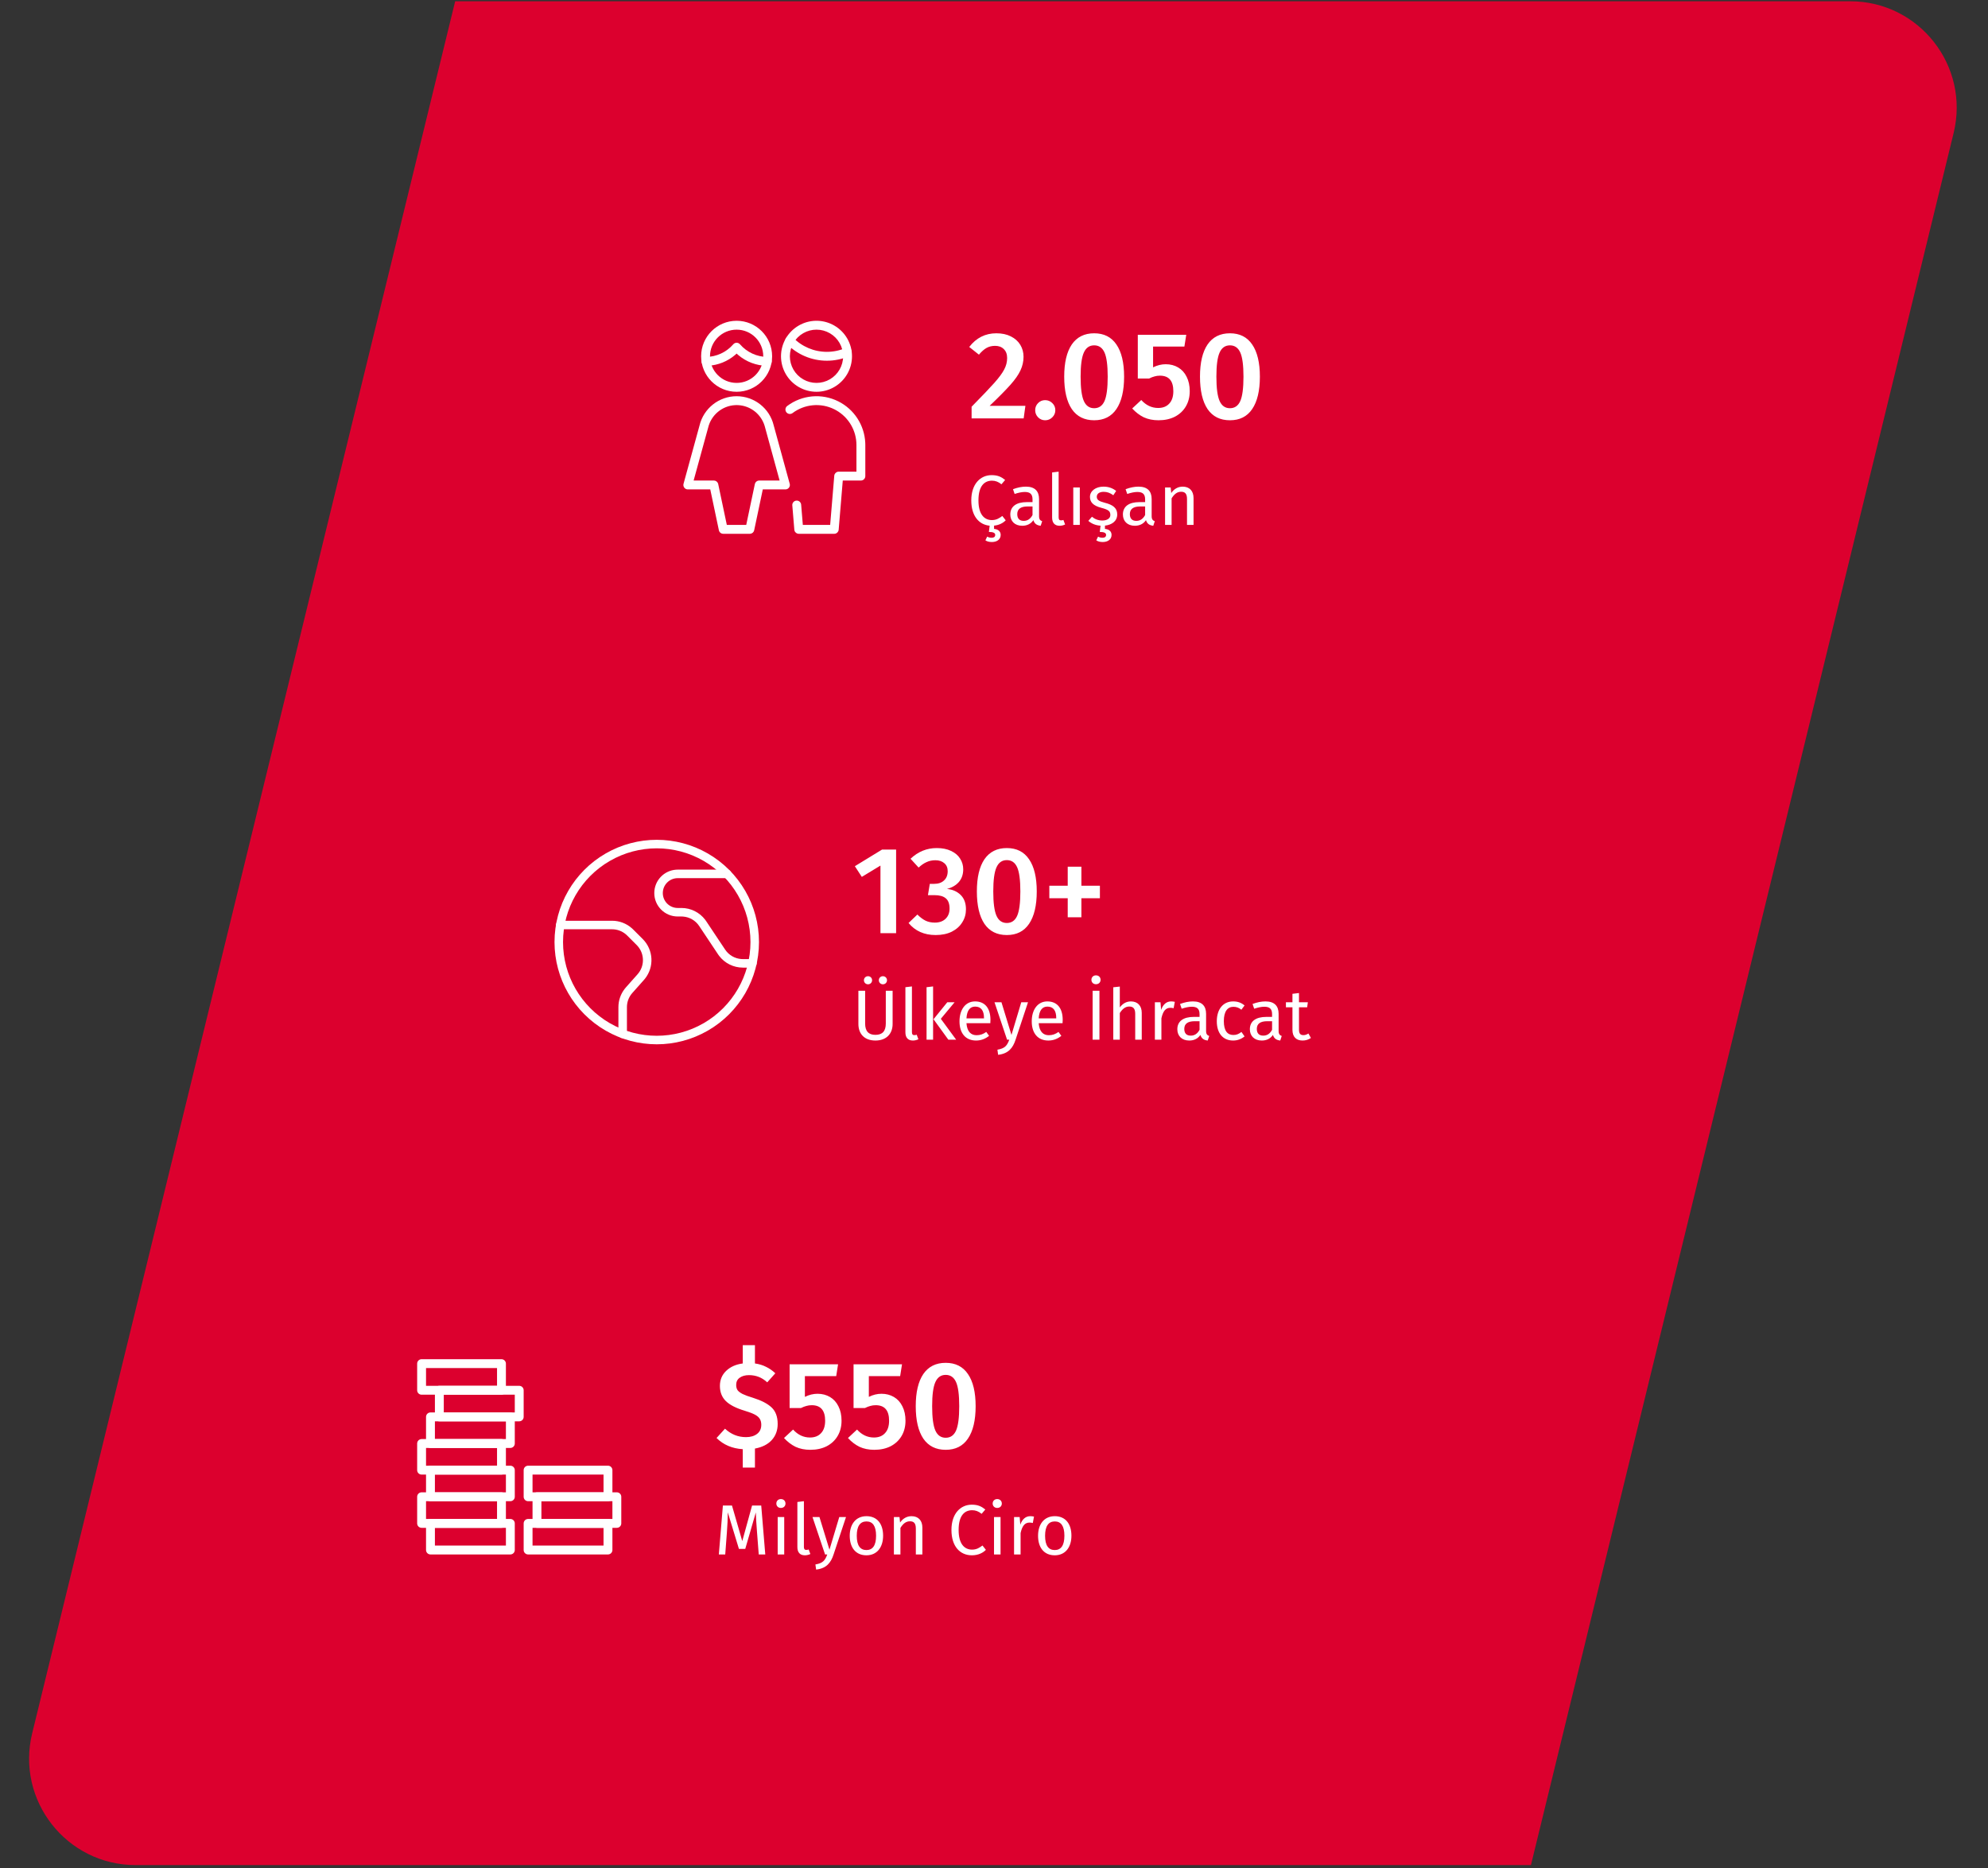 <svg width="448" height="421" viewBox="0 0 448 421" fill="none" xmlns="http://www.w3.org/2000/svg">
<rect x="0" y="0" width="448" height="421" fill="#333333" stroke="none"/>
<path d="M102.573 0.285L416.938 0.285C432.497 0.285 443.943 14.861 440.254 29.975L345 420.285H30.567C15.007 420.285 3.56 405.707 7.252 390.591L102.573 0.285Z" fill="#DC002E"/>
<g clip-path="url(#clip0_2610_560)">
<path d="M177.401 91.485C180.734 88.985 185.193 88.583 188.92 90.447C192.503 92.238 194.817 95.829 194.99 99.806L195.001 100.285V107.285C195.001 107.776 194.647 108.184 194.18 108.269L194.001 108.285H189.921L188.997 119.368C188.959 119.829 188.612 120.195 188.17 120.271L188.001 120.285H180.001C179.538 120.285 179.144 119.97 179.032 119.536L179.004 119.368L178.548 113.886C178.502 113.336 178.911 112.852 179.462 112.807C179.951 112.766 180.387 113.085 180.51 113.543L180.541 113.72L180.921 118.285H187.079L188.004 107.202C188.042 106.741 188.389 106.375 188.831 106.3L189.001 106.285H193.001V100.285C193.001 97.025 191.238 94.031 188.417 92.443L188.025 92.235C184.976 90.711 181.328 91.04 178.601 93.085C178.159 93.417 177.532 93.327 177.201 92.885C176.869 92.443 176.959 91.817 177.401 91.485Z" fill="white"/>
<path d="M166.001 89.285C162.021 89.287 158.563 92.019 157.64 95.889L154.036 109.021L154.006 109.179C153.943 109.757 154.396 110.285 155.001 110.285H160.059L162 119.491C162.098 119.954 162.506 120.285 162.979 120.285H168.979L169.152 120.27C169.549 120.2 169.872 119.896 169.957 119.491L171.897 110.285H177.001C177.661 110.285 178.14 109.657 177.965 109.021L174.355 95.857C173.44 92.018 169.981 89.286 166.001 89.285ZM166.001 91.285L166.38 91.296C169.147 91.455 171.523 93.332 172.319 95.987L175.689 108.285H171.087L170.913 108.3C170.517 108.37 170.193 108.674 170.108 109.079L168.165 118.285H163.791L161.849 109.079L161.798 108.912C161.648 108.539 161.284 108.285 160.871 108.285H156.311L159.577 96.386C160.264 93.508 162.73 91.463 165.622 91.296L166.001 91.285Z" fill="white"/>
<path d="M177.274 76.011C177.672 75.628 178.305 75.639 178.688 76.037C180.69 78.113 183.45 79.286 186.335 79.285C187.781 79.285 189.211 78.991 190.54 78.42C191.047 78.202 191.635 78.437 191.853 78.944C192.071 79.452 191.837 80.04 191.329 80.258C189.751 80.936 188.052 81.286 186.335 81.285C182.907 81.286 179.627 79.892 177.249 77.425C176.865 77.028 176.877 76.395 177.274 76.011Z" fill="white"/>
<path d="M180 73.357C177.525 74.786 176 77.427 176 80.285C176 83.143 177.525 85.784 180 87.213C182.476 88.642 185.525 88.642 188 87.213C190.476 85.784 192 83.143 192 80.285C192 77.427 190.476 74.786 188 73.357C185.663 72.007 182.813 71.932 180.418 73.132L180 73.357ZM187 75.089C188.857 76.161 190 78.142 190 80.285C190 82.429 188.857 84.409 187 85.481C185.144 86.553 182.857 86.553 181 85.481C179.144 84.409 178 82.429 178 80.285C178 78.142 179.144 76.161 181 75.089C182.857 74.017 185.144 74.017 187 75.089Z" fill="white"/>
<path d="M165.245 77.584C165.644 77.124 166.358 77.124 166.756 77.584C168.307 79.374 170.55 80.413 172.918 80.439C173.47 80.445 173.913 80.898 173.907 81.45C173.9 82.003 173.448 82.445 172.895 82.439C170.474 82.412 168.158 81.532 166.341 79.982L165.999 79.673L165.66 79.982C163.973 81.422 161.855 82.283 159.623 82.421L159.106 82.439C158.553 82.445 158.101 82.003 158.095 81.45C158.088 80.898 158.531 80.445 159.083 80.439C161.451 80.413 163.694 79.374 165.245 77.584Z" fill="white"/>
<path d="M166 72.285C161.582 72.285 158 75.867 158 80.285C158 84.703 161.582 88.285 166 88.285C170.419 88.285 174 84.703 174 80.285C174 75.867 170.419 72.285 166 72.285ZM166 74.285C169.314 74.285 172 76.971 172 80.285C172 83.599 169.314 86.285 166 86.285C162.687 86.285 160 83.599 160 80.285C160 76.971 162.687 74.285 166 74.285Z" fill="white"/>
</g>
<path d="M226.64 117.245L225.872 116.269C225.248 116.733 224.576 117.197 223.536 117.197C221.824 117.197 220.496 115.949 220.496 112.765C220.496 109.437 221.888 108.317 223.552 108.317C224.32 108.317 224.992 108.573 225.68 109.133L226.512 108.157C225.632 107.453 224.848 107.069 223.456 107.069C220.96 107.069 218.88 109.037 218.88 112.765C218.88 116.253 220.592 118.237 223.024 118.461L222.848 119.869C223.872 119.869 224.272 120.109 224.272 120.541C224.272 121.005 223.92 121.181 223.472 121.181C223.056 121.181 222.768 121.085 222.464 120.925L222.064 121.757C222.384 121.997 222.912 122.141 223.52 122.141C224.608 122.141 225.504 121.597 225.504 120.541C225.504 119.885 225.104 119.277 224.016 119.181V118.445C225.232 118.333 226.128 117.789 226.64 117.245ZM234.153 116.317V112.461C234.153 110.701 233.225 109.661 231.193 109.661C230.249 109.661 229.321 109.853 228.281 110.237L228.649 111.309C229.513 111.021 230.297 110.861 230.921 110.861C232.089 110.861 232.681 111.309 232.681 112.525V113.149H231.385C229.033 113.149 227.673 114.125 227.673 115.933C227.673 117.437 228.681 118.477 230.361 118.477C231.385 118.477 232.281 118.093 232.873 117.213C233.129 118.045 233.673 118.381 234.521 118.477L234.857 117.453C234.425 117.293 234.153 117.053 234.153 116.317ZM230.697 117.373C229.737 117.373 229.241 116.845 229.241 115.853C229.241 114.701 230.025 114.125 231.577 114.125H232.681V116.061C232.201 116.941 231.561 117.373 230.697 117.373ZM238.568 116.589V106.285L237.096 106.461V116.621C237.096 117.837 237.704 118.477 238.776 118.477C239.208 118.477 239.624 118.381 240.024 118.189L239.64 117.165C239.48 117.229 239.304 117.261 239.096 117.261C238.712 117.261 238.568 117.037 238.568 116.589ZM243.336 118.285V109.853H241.864V118.285H243.336ZM251.771 115.917C251.771 114.445 250.747 113.741 248.971 113.293C247.611 112.941 247.163 112.621 247.163 111.933C247.163 111.261 247.755 110.829 248.715 110.829C249.499 110.829 250.155 111.069 250.891 111.597L251.531 110.621C250.731 110.013 249.851 109.661 248.667 109.661C246.923 109.661 245.627 110.637 245.627 111.965C245.627 113.165 246.347 113.949 248.171 114.429C249.803 114.861 250.219 115.181 250.219 116.061C250.219 116.797 249.515 117.293 248.411 117.293C247.499 117.293 246.715 116.989 246.075 116.445L245.259 117.373C245.915 117.949 246.811 118.381 248.011 118.461L247.835 119.869C248.859 119.869 249.259 120.109 249.259 120.541C249.259 121.005 248.907 121.181 248.459 121.181C248.043 121.181 247.755 121.085 247.451 120.925L247.051 121.757C247.371 121.997 247.899 122.141 248.507 122.141C249.595 122.141 250.491 121.597 250.491 120.541C250.491 119.885 250.091 119.277 249.003 119.181V118.445C250.491 118.285 251.771 117.485 251.771 115.917ZM259.528 116.317V112.461C259.528 110.701 258.6 109.661 256.568 109.661C255.624 109.661 254.696 109.853 253.656 110.237L254.024 111.309C254.888 111.021 255.672 110.861 256.296 110.861C257.464 110.861 258.056 111.309 258.056 112.525V113.149H256.76C254.408 113.149 253.048 114.125 253.048 115.933C253.048 117.437 254.056 118.477 255.736 118.477C256.76 118.477 257.656 118.093 258.248 117.213C258.504 118.045 259.048 118.381 259.896 118.477L260.232 117.453C259.8 117.293 259.528 117.053 259.528 116.317ZM256.072 117.373C255.112 117.373 254.616 116.845 254.616 115.853C254.616 114.701 255.4 114.125 256.952 114.125H258.056V116.061C257.576 116.941 256.936 117.373 256.072 117.373ZM266.519 109.661C265.415 109.661 264.519 110.237 263.943 111.101L263.815 109.853H262.551V118.285H264.023V112.301C264.583 111.405 265.223 110.813 266.167 110.813C266.983 110.813 267.495 111.181 267.495 112.445V118.285H268.967V112.237C268.967 110.637 268.071 109.661 266.519 109.661Z" fill="white"/>
<path d="M224.524 75.105C225.793 75.105 226.885 75.338 227.8 75.805C228.733 76.272 229.443 76.906 229.928 77.709C230.413 78.512 230.656 79.408 230.656 80.397C230.656 81.461 230.423 82.488 229.956 83.477C229.508 84.448 228.752 85.531 227.688 86.725C226.624 87.92 225.065 89.497 223.012 91.457H231.076L230.684 94.285H218.952V91.653C221.341 89.227 223.049 87.434 224.076 86.277C225.121 85.101 225.859 84.103 226.288 83.281C226.736 82.441 226.96 81.573 226.96 80.677C226.96 79.819 226.708 79.147 226.204 78.661C225.719 78.176 225.065 77.933 224.244 77.933C223.516 77.933 222.872 78.092 222.312 78.409C221.771 78.708 221.201 79.212 220.604 79.921L218.42 78.185C220.007 76.132 222.041 75.105 224.524 75.105ZM235.523 90.169C236.158 90.169 236.699 90.393 237.147 90.841C237.595 91.27 237.819 91.802 237.819 92.437C237.819 93.053 237.595 93.585 237.147 94.033C236.699 94.481 236.158 94.705 235.523 94.705C234.907 94.705 234.375 94.481 233.927 94.033C233.498 93.585 233.283 93.053 233.283 92.437C233.283 91.802 233.498 91.27 233.927 90.841C234.357 90.393 234.889 90.169 235.523 90.169ZM246.571 75.105C248.773 75.105 250.444 75.945 251.583 77.625C252.74 79.305 253.319 81.722 253.319 84.877C253.319 88.05 252.74 90.487 251.583 92.185C250.444 93.865 248.773 94.705 246.571 94.705C244.368 94.705 242.688 93.865 241.531 92.185C240.392 90.487 239.823 88.05 239.823 84.877C239.823 81.722 240.392 79.305 241.531 77.625C242.688 75.945 244.368 75.105 246.571 75.105ZM246.571 77.821C245.507 77.821 244.732 78.362 244.247 79.445C243.761 80.509 243.519 82.32 243.519 84.877C243.519 87.453 243.761 89.282 244.247 90.365C244.732 91.448 245.507 91.989 246.571 91.989C247.635 91.989 248.409 91.457 248.895 90.393C249.38 89.311 249.623 87.472 249.623 84.877C249.623 82.301 249.38 80.481 248.895 79.417C248.409 78.353 247.635 77.821 246.571 77.821ZM266.905 78.101H259.849V82.777C260.783 82.311 261.735 82.077 262.705 82.077C263.751 82.077 264.684 82.32 265.505 82.805C266.327 83.29 266.961 83.99 267.409 84.905C267.876 85.82 268.109 86.903 268.109 88.153C268.109 89.441 267.82 90.58 267.241 91.569C266.663 92.558 265.841 93.333 264.777 93.893C263.713 94.434 262.481 94.705 261.081 94.705C259.831 94.705 258.72 94.481 257.749 94.033C256.797 93.567 255.929 92.904 255.145 92.045L257.189 90.141C258.272 91.336 259.541 91.933 260.997 91.933C262.061 91.933 262.892 91.606 263.489 90.953C264.105 90.3 264.413 89.367 264.413 88.153C264.413 85.82 263.405 84.653 261.389 84.653C260.96 84.653 260.559 84.709 260.185 84.821C259.812 84.915 259.401 85.073 258.953 85.297H256.405V75.441H267.325L266.905 78.101ZM277.168 75.105C279.371 75.105 281.041 75.945 282.18 77.625C283.337 79.305 283.916 81.722 283.916 84.877C283.916 88.05 283.337 90.487 282.18 92.185C281.041 93.865 279.371 94.705 277.168 94.705C274.965 94.705 273.285 93.865 272.128 92.185C270.989 90.487 270.42 88.05 270.42 84.877C270.42 81.722 270.989 79.305 272.128 77.625C273.285 75.945 274.965 75.105 277.168 75.105ZM277.168 77.821C276.104 77.821 275.329 78.362 274.844 79.445C274.359 80.509 274.116 82.32 274.116 84.877C274.116 87.453 274.359 89.282 274.844 90.365C275.329 91.448 276.104 91.989 277.168 91.989C278.232 91.989 279.007 91.457 279.492 90.393C279.977 89.311 280.22 87.472 280.22 84.877C280.22 82.301 279.977 80.481 279.492 79.417C279.007 78.353 278.232 77.821 277.168 77.821Z" fill="white"/>
<path d="M136.48 192.332C129.351 196.448 124.96 204.054 124.96 212.285C124.96 220.517 129.351 228.123 136.48 232.238C143.609 236.354 152.391 236.354 159.52 232.238C166.649 228.123 171.04 220.517 171.04 212.285C171.04 204.054 166.649 196.448 159.52 192.332C152.391 188.216 143.609 188.216 136.48 192.332ZM158.56 193.995C165.095 197.767 169.12 204.74 169.12 212.285C169.12 219.831 165.095 226.803 158.56 230.576C152.025 234.348 143.975 234.348 137.44 230.576C130.905 226.803 126.88 219.831 126.88 212.285C126.88 204.74 130.905 197.767 137.44 193.995C143.975 190.222 152.025 190.222 158.56 193.995Z" fill="white"/>
<path d="M137.933 207.485C139.578 207.484 141.162 208.087 142.388 209.171L142.686 209.452L144.839 211.604C147.262 214.027 147.462 217.865 145.362 220.521L145.11 220.822L142.493 223.765C141.798 224.546 141.38 225.529 141.296 226.564L141.28 226.954V232.992C141.28 233.522 140.85 233.952 140.32 233.952C139.849 233.952 139.457 233.613 139.375 233.165L139.36 232.992V226.954C139.36 225.458 139.859 224.009 140.772 222.834L141.058 222.489L143.675 219.546C145.287 217.733 145.283 215.02 143.716 213.214L143.481 212.962L141.329 210.81C140.518 210 139.448 209.51 138.314 209.42L137.933 209.405H126.252C125.722 209.405 125.292 208.975 125.292 208.445C125.292 207.974 125.632 207.582 126.079 207.501L126.252 207.485H137.933Z" fill="white"/>
<path d="M163.861 195.965C164.391 195.965 164.821 196.395 164.821 196.925C164.821 197.396 164.481 197.788 164.034 197.87L163.861 197.885H152.725C150.869 197.885 149.365 199.389 149.365 201.245C149.365 203.008 150.723 204.454 152.449 204.594L152.725 204.605H153.553C155.662 204.602 157.641 205.588 158.909 207.254L159.153 207.596L163.412 213.987C164.24 215.229 165.593 216.01 167.07 216.113L167.413 216.125H169.565C170.096 216.125 170.525 216.555 170.525 217.085C170.525 217.556 170.186 217.948 169.738 218.03L169.565 218.045H167.414C165.305 218.048 163.326 217.061 162.058 215.394L161.814 215.052L157.556 208.661C156.728 207.42 155.374 206.64 153.897 206.537L153.555 206.525H152.725C149.809 206.525 147.445 204.161 147.445 201.245C147.445 198.437 149.637 196.141 152.403 195.975L152.725 195.965H163.861Z" fill="white"/>
<path d="M195.616 219.981C195.088 219.981 194.688 220.381 194.688 220.893C194.688 221.405 195.088 221.805 195.616 221.805C196.128 221.805 196.528 221.405 196.528 220.893C196.528 220.381 196.128 219.981 195.616 219.981ZM198.96 219.981C198.448 219.981 198.048 220.381 198.048 220.893C198.048 221.405 198.448 221.805 198.96 221.805C199.488 221.805 199.888 221.405 199.888 220.893C199.888 220.381 199.488 219.981 198.96 219.981ZM201.152 230.749V223.261H199.616V230.637C199.616 232.349 198.864 233.197 197.28 233.197C195.712 233.197 194.96 232.349 194.96 230.637V223.261H193.44V230.749C193.44 232.941 194.768 234.477 197.28 234.477C199.76 234.477 201.152 232.941 201.152 230.749ZM205.506 232.589V222.285L204.034 222.461V232.621C204.034 233.837 204.642 234.477 205.714 234.477C206.146 234.477 206.562 234.381 206.962 234.189L206.578 233.165C206.418 233.229 206.242 233.261 206.034 233.261C205.65 233.261 205.506 233.037 205.506 232.589ZM210.273 234.285V222.285L208.801 222.461V234.285H210.273ZM212.017 229.581L215.121 225.853H213.473L210.369 229.677L213.713 234.285H215.473L212.017 229.581ZM223.201 229.821C223.201 227.245 222.001 225.661 219.729 225.661C217.553 225.661 216.225 227.533 216.225 230.157C216.225 232.829 217.601 234.477 219.953 234.477C221.121 234.477 222.065 234.077 222.897 233.421L222.257 232.541C221.521 233.053 220.897 233.277 220.065 233.277C218.849 233.277 217.937 232.525 217.793 230.573H223.169C223.185 230.381 223.201 230.109 223.201 229.821ZM221.745 229.485H217.793C217.905 227.613 218.641 226.829 219.761 226.829C221.089 226.829 221.745 227.741 221.745 229.389V229.485ZM228.849 234.333L231.665 225.853H230.145L227.937 233.213L225.681 225.853H224.113L226.945 234.285H227.441C226.961 235.597 226.481 236.253 224.769 236.541L224.929 237.693C227.265 237.437 228.257 236.125 228.849 234.333ZM239.482 229.821C239.482 227.245 238.282 225.661 236.01 225.661C233.834 225.661 232.506 227.533 232.506 230.157C232.506 232.829 233.882 234.477 236.234 234.477C237.402 234.477 238.346 234.077 239.178 233.421L238.538 232.541C237.802 233.053 237.178 233.277 236.346 233.277C235.13 233.277 234.218 232.525 234.074 230.573H239.45C239.466 230.381 239.482 230.109 239.482 229.821ZM238.026 229.485H234.074C234.186 227.613 234.922 226.829 236.042 226.829C237.37 226.829 238.026 227.741 238.026 229.389V229.485ZM246.977 219.789C246.369 219.789 245.953 220.221 245.953 220.797C245.953 221.357 246.369 221.789 246.977 221.789C247.601 221.789 248.017 221.357 248.017 220.797C248.017 220.221 247.601 219.789 246.977 219.789ZM247.761 234.285V223.261H246.225V234.285H247.761ZM254.847 225.661C253.791 225.661 252.959 226.189 252.351 227.021V222.317L250.879 222.477V234.285H252.351V228.285C252.911 227.405 253.567 226.813 254.479 226.813C255.279 226.813 255.823 227.181 255.823 228.445V234.285H257.295V228.237C257.295 226.653 256.383 225.661 254.847 225.661ZM263.918 225.661C262.894 225.661 262.11 226.301 261.662 227.565L261.518 225.853H260.254V234.285H261.726V229.469C262.078 227.853 262.686 227.101 263.742 227.101C264.046 227.101 264.222 227.133 264.478 227.197L264.75 225.757C264.494 225.693 264.19 225.661 263.918 225.661ZM271.794 232.317V228.461C271.794 226.701 270.866 225.661 268.834 225.661C267.89 225.661 266.962 225.853 265.922 226.237L266.29 227.309C267.154 227.021 267.938 226.861 268.562 226.861C269.73 226.861 270.322 227.309 270.322 228.525V229.149H269.026C266.674 229.149 265.314 230.125 265.314 231.933C265.314 233.437 266.322 234.477 268.002 234.477C269.026 234.477 269.922 234.093 270.514 233.213C270.77 234.045 271.314 234.381 272.162 234.477L272.498 233.453C272.066 233.293 271.794 233.053 271.794 232.317ZM268.338 233.373C267.378 233.373 266.882 232.845 266.882 231.853C266.882 230.701 267.666 230.125 269.218 230.125H270.322V232.061C269.842 232.941 269.202 233.373 268.338 233.373ZM277.889 225.661C275.601 225.661 274.209 227.453 274.209 230.141C274.209 232.861 275.617 234.477 277.889 234.477C278.865 234.477 279.713 234.157 280.465 233.549L279.761 232.541C279.153 233.005 278.657 233.229 277.953 233.229C276.625 233.229 275.793 232.317 275.793 230.109C275.793 227.917 276.625 226.877 277.953 226.877C278.657 226.877 279.185 227.085 279.745 227.533L280.465 226.573C279.681 225.917 278.881 225.661 277.889 225.661ZM288.138 232.317V228.461C288.138 226.701 287.21 225.661 285.178 225.661C284.234 225.661 283.306 225.853 282.266 226.237L282.634 227.309C283.498 227.021 284.282 226.861 284.906 226.861C286.074 226.861 286.666 227.309 286.666 228.525V229.149H285.37C283.018 229.149 281.658 230.125 281.658 231.933C281.658 233.437 282.666 234.477 284.346 234.477C285.37 234.477 286.266 234.093 286.858 233.213C287.114 234.045 287.658 234.381 288.506 234.477L288.842 233.453C288.41 233.293 288.138 233.053 288.138 232.317ZM284.682 233.373C283.722 233.373 283.226 232.845 283.226 231.853C283.226 230.701 284.01 230.125 285.562 230.125H286.666V232.061C286.186 232.941 285.546 233.373 284.682 233.373ZM295.417 233.901L294.857 232.893C294.441 233.149 294.105 233.261 293.737 233.261C293.001 233.261 292.729 232.861 292.729 232.013V226.989H294.569L294.729 225.853H292.729V223.773L291.257 223.949V225.853H289.785V226.989H291.257V232.077C291.257 233.645 292.105 234.477 293.529 234.477C294.249 234.477 294.857 234.285 295.417 233.901Z" fill="white"/>
<path d="M201.94 191.441V210.285H198.412V195.053L194.212 197.601L192.644 195.193L198.776 191.441H201.94ZM211.101 191.105C212.352 191.105 213.425 191.32 214.321 191.749C215.236 192.178 215.917 192.757 216.365 193.485C216.832 194.213 217.065 195.016 217.065 195.893C217.065 197.032 216.739 197.984 216.085 198.749C215.432 199.496 214.536 200.018 213.397 200.317C214.648 200.429 215.675 200.877 216.477 201.661C217.28 202.445 217.681 203.528 217.681 204.909C217.681 205.992 217.401 206.972 216.841 207.849C216.3 208.726 215.516 209.426 214.489 209.949C213.463 210.453 212.249 210.705 210.849 210.705C208.273 210.705 206.239 209.8 204.745 207.989L206.733 206.085C207.368 206.72 207.993 207.186 208.609 207.485C209.225 207.765 209.907 207.905 210.653 207.905C211.661 207.905 212.464 207.625 213.061 207.065C213.677 206.486 213.985 205.712 213.985 204.741C213.985 203.658 213.696 202.884 213.117 202.417C212.557 201.95 211.717 201.717 210.597 201.717H209.113L209.533 199.169H210.541C211.456 199.169 212.184 198.917 212.725 198.413C213.285 197.909 213.565 197.209 213.565 196.313C213.565 195.548 213.313 194.95 212.809 194.521C212.305 194.073 211.633 193.849 210.793 193.849C210.065 193.849 209.403 193.989 208.805 194.269C208.208 194.53 207.611 194.941 207.013 195.501L205.193 193.513C206.892 191.908 208.861 191.105 211.101 191.105ZM226.887 191.105C229.09 191.105 230.76 191.945 231.899 193.625C233.056 195.305 233.635 197.722 233.635 200.877C233.635 204.05 233.056 206.486 231.899 208.185C230.76 209.865 229.09 210.705 226.887 210.705C224.684 210.705 223.004 209.865 221.847 208.185C220.708 206.486 220.139 204.05 220.139 200.877C220.139 197.722 220.708 195.305 221.847 193.625C223.004 191.945 224.684 191.105 226.887 191.105ZM226.887 193.821C225.823 193.821 225.048 194.362 224.563 195.445C224.078 196.509 223.835 198.32 223.835 200.877C223.835 203.453 224.078 205.282 224.563 206.365C225.048 207.448 225.823 207.989 226.887 207.989C227.951 207.989 228.726 207.457 229.211 206.393C229.696 205.31 229.939 203.472 229.939 200.877C229.939 198.301 229.696 196.481 229.211 195.417C228.726 194.353 227.951 193.821 226.887 193.821ZM243.694 195.305V199.589H247.866V202.417H243.694V206.701H240.614V202.417H236.47V199.589H240.614V195.305H243.694Z" fill="white"/>
<path fill-rule="evenodd" clip-rule="evenodd" d="M94.008 307.285C94.008 306.733 94.456 306.285 95.008 306.285H113.008C113.56 306.285 114.008 306.733 114.008 307.285V313.285C114.008 313.837 113.56 314.285 113.008 314.285H95.008C94.456 314.285 94.008 313.837 94.008 313.285V307.285ZM96.008 308.285V312.285H112.008V308.285H96.008Z" fill="white"/>
<path fill-rule="evenodd" clip-rule="evenodd" d="M98.008 313.285C98.008 312.733 98.456 312.285 99.008 312.285H117.008C117.56 312.285 118.008 312.733 118.008 313.285V319.285C118.008 319.837 117.56 320.285 117.008 320.285H99.008C98.456 320.285 98.008 319.837 98.008 319.285V313.285ZM100.008 314.285V318.285H116.008V314.285H100.008Z" fill="white"/>
<path fill-rule="evenodd" clip-rule="evenodd" d="M96.008 319.285C96.008 318.733 96.456 318.285 97.008 318.285H115.008C115.56 318.285 116.008 318.733 116.008 319.285V325.285C116.008 325.837 115.56 326.285 115.008 326.285H97.008C96.456 326.285 96.008 325.837 96.008 325.285V319.285ZM98.008 320.285V324.285H114.008V320.285H98.008Z" fill="white"/>
<path fill-rule="evenodd" clip-rule="evenodd" d="M94.008 325.285C94.008 324.733 94.456 324.285 95.008 324.285H113.008C113.56 324.285 114.008 324.733 114.008 325.285V331.285C114.008 331.837 113.56 332.285 113.008 332.285H95.008C94.456 332.285 94.008 331.837 94.008 331.285V325.285ZM96.008 326.285V330.285H112.008V326.285H96.008Z" fill="white"/>
<path fill-rule="evenodd" clip-rule="evenodd" d="M96.008 331.285C96.008 330.733 96.456 330.285 97.008 330.285H115.008C115.56 330.285 116.008 330.733 116.008 331.285V337.285C116.008 337.837 115.56 338.285 115.008 338.285H97.008C96.456 338.285 96.008 337.837 96.008 337.285V331.285ZM98.008 332.285V336.285H114.008V332.285H98.008Z" fill="white"/>
<path fill-rule="evenodd" clip-rule="evenodd" d="M94.008 337.285C94.008 336.733 94.456 336.285 95.008 336.285H113.008C113.56 336.285 114.008 336.733 114.008 337.285V343.285C114.008 343.837 113.56 344.285 113.008 344.285H95.008C94.456 344.285 94.008 343.837 94.008 343.285V337.285ZM96.008 338.285V342.285H112.008V338.285H96.008Z" fill="white"/>
<path fill-rule="evenodd" clip-rule="evenodd" d="M96.008 343.285C96.008 342.733 96.456 342.285 97.008 342.285H115.008C115.56 342.285 116.008 342.733 116.008 343.285V349.285C116.008 349.837 115.56 350.285 115.008 350.285H97.008C96.456 350.285 96.008 349.837 96.008 349.285V343.285ZM98.008 344.285V348.285H114.008V344.285H98.008Z" fill="white"/>
<path fill-rule="evenodd" clip-rule="evenodd" d="M118.008 331.285C118.008 330.733 118.456 330.285 119.008 330.285H137.008C137.56 330.285 138.008 330.733 138.008 331.285V337.285C138.008 337.837 137.56 338.285 137.008 338.285H119.008C118.456 338.285 118.008 337.837 118.008 337.285V331.285ZM120.008 332.285V336.285H136.008V332.285H120.008Z" fill="white"/>
<path fill-rule="evenodd" clip-rule="evenodd" d="M120.008 337.285C120.008 336.733 120.456 336.285 121.008 336.285H139.008C139.56 336.285 140.008 336.733 140.008 337.285V343.285C140.008 343.837 139.56 344.285 139.008 344.285H121.008C120.456 344.285 120.008 343.837 120.008 343.285V337.285ZM122.008 338.285V342.285H138.008V338.285H122.008Z" fill="white"/>
<path fill-rule="evenodd" clip-rule="evenodd" d="M118.008 343.285C118.008 342.733 118.456 342.285 119.008 342.285H137.008C137.56 342.285 138.008 342.733 138.008 343.285V349.285C138.008 349.837 137.56 350.285 137.008 350.285H119.008C118.456 350.285 118.008 349.837 118.008 349.285V343.285ZM120.008 344.285V348.285H136.008V344.285H120.008Z" fill="white"/>
<path d="M172.456 350.285L171.544 339.261H169.48L167.272 347.277L164.952 339.261H162.904L161.992 350.285H163.432L163.8 345.421C163.928 343.805 164.008 342.093 164.008 340.797L166.52 349.037H167.944L170.328 340.813C170.344 341.725 170.456 343.581 170.6 345.309L170.984 350.285H172.456ZM175.974 337.805C175.366 337.805 174.95 338.237 174.95 338.813C174.95 339.373 175.366 339.805 175.974 339.805C176.598 339.805 177.014 339.373 177.014 338.813C177.014 338.237 176.598 337.805 175.974 337.805ZM176.726 350.285V341.853H175.254V350.285H176.726ZM181.162 348.589V338.285L179.69 338.461V348.621C179.69 349.837 180.298 350.477 181.37 350.477C181.802 350.477 182.218 350.381 182.618 350.189L182.234 349.165C182.074 349.229 181.898 349.261 181.69 349.261C181.306 349.261 181.162 349.037 181.162 348.589ZM187.834 350.333L190.65 341.853H189.13L186.922 349.213L184.666 341.853H183.098L185.93 350.285H186.426C185.946 351.597 185.466 352.253 183.754 352.541L183.914 353.693C186.25 353.437 187.242 352.125 187.834 350.333ZM195.266 341.661C192.866 341.661 191.49 343.469 191.49 346.077C191.49 348.749 192.85 350.477 195.25 350.477C197.634 350.477 199.01 348.669 199.01 346.061C199.01 343.389 197.666 341.661 195.266 341.661ZM195.266 342.845C196.658 342.845 197.426 343.869 197.426 346.061C197.426 348.269 196.658 349.293 195.25 349.293C193.842 349.293 193.074 348.269 193.074 346.077C193.074 343.869 193.858 342.845 195.266 342.845ZM205.41 341.661C204.306 341.661 203.41 342.237 202.834 343.101L202.706 341.853H201.442V350.285H202.914V344.301C203.474 343.405 204.114 342.813 205.058 342.813C205.874 342.813 206.386 343.181 206.386 344.445V350.285H207.858V344.237C207.858 342.637 206.962 341.661 205.41 341.661ZM218.987 339.069C216.491 339.069 214.411 341.037 214.411 344.765C214.411 348.477 216.347 350.477 219.019 350.477C220.507 350.477 221.579 349.869 222.171 349.245L221.403 348.269C220.779 348.733 220.107 349.197 219.067 349.197C217.355 349.197 216.027 347.949 216.027 344.765C216.027 341.437 217.419 340.317 219.083 340.317C219.851 340.317 220.523 340.573 221.211 341.133L222.043 340.157C221.163 339.453 220.379 339.069 218.987 339.069ZM224.724 337.805C224.116 337.805 223.7 338.237 223.7 338.813C223.7 339.373 224.116 339.805 224.724 339.805C225.348 339.805 225.764 339.373 225.764 338.813C225.764 338.237 225.348 337.805 224.724 337.805ZM225.476 350.285V341.853H224.004V350.285H225.476ZM232.184 341.661C231.16 341.661 230.376 342.301 229.928 343.565L229.784 341.853H228.52V350.285H229.992V345.469C230.344 343.853 230.952 343.101 232.008 343.101C232.312 343.101 232.488 343.133 232.744 343.197L233.016 341.757C232.76 341.693 232.456 341.661 232.184 341.661ZM237.704 341.661C235.304 341.661 233.928 343.469 233.928 346.077C233.928 348.749 235.288 350.477 237.688 350.477C240.072 350.477 241.448 348.669 241.448 346.061C241.448 343.389 240.104 341.661 237.704 341.661ZM237.704 342.845C239.096 342.845 239.864 343.869 239.864 346.061C239.864 348.269 239.096 349.293 237.688 349.293C236.28 349.293 235.512 348.269 235.512 346.077C235.512 343.869 236.296 342.845 237.704 342.845Z" fill="white"/>
<path d="M175.252 320.881C175.252 322.318 174.804 323.532 173.908 324.521C173.012 325.492 171.752 326.126 170.128 326.425V330.709H167.384V326.565C164.995 326.416 163.025 325.576 161.476 324.045L163.38 321.945C164.743 323.214 166.32 323.849 168.112 323.849C169.139 323.849 169.969 323.606 170.604 323.121C171.239 322.636 171.556 321.954 171.556 321.077C171.556 320.536 171.444 320.088 171.22 319.733C171.015 319.378 170.651 319.061 170.128 318.781C169.605 318.501 168.849 318.212 167.86 317.913C165.863 317.316 164.425 316.578 163.548 315.701C162.671 314.824 162.232 313.694 162.232 312.313C162.232 310.95 162.699 309.821 163.632 308.925C164.584 308.01 165.835 307.45 167.384 307.245V303.129H170.128V307.245C171.061 307.376 171.892 307.628 172.62 308.001C173.367 308.356 174.067 308.841 174.72 309.457L172.9 311.501C172.284 310.941 171.64 310.53 170.968 310.269C170.296 310.008 169.568 309.877 168.784 309.877C167.925 309.877 167.225 310.073 166.684 310.465C166.161 310.838 165.9 311.38 165.9 312.089C165.9 312.556 166.003 312.948 166.208 313.265C166.432 313.564 166.815 313.853 167.356 314.133C167.897 314.394 168.691 314.684 169.736 315.001C171.584 315.58 172.965 316.298 173.88 317.157C174.795 318.016 175.252 319.257 175.252 320.881ZM188.44 310.101H181.384V314.777C182.318 314.31 183.27 314.077 184.24 314.077C185.286 314.077 186.219 314.32 187.04 314.805C187.862 315.29 188.496 315.99 188.944 316.905C189.411 317.82 189.644 318.902 189.644 320.153C189.644 321.441 189.355 322.58 188.776 323.569C188.198 324.558 187.376 325.333 186.312 325.893C185.248 326.434 184.016 326.705 182.616 326.705C181.366 326.705 180.255 326.481 179.284 326.033C178.332 325.566 177.464 324.904 176.68 324.045L178.724 322.141C179.807 323.336 181.076 323.933 182.532 323.933C183.596 323.933 184.427 323.606 185.024 322.953C185.64 322.3 185.948 321.366 185.948 320.153C185.948 317.82 184.94 316.653 182.924 316.653C182.495 316.653 182.094 316.709 181.72 316.821C181.347 316.914 180.936 317.073 180.488 317.297H177.94V307.441H188.86L188.44 310.101ZM202.851 310.101H195.795V314.777C196.728 314.31 197.68 314.077 198.651 314.077C199.696 314.077 200.629 314.32 201.451 314.805C202.272 315.29 202.907 315.99 203.355 316.905C203.821 317.82 204.055 318.902 204.055 320.153C204.055 321.441 203.765 322.58 203.187 323.569C202.608 324.558 201.787 325.333 200.723 325.893C199.659 326.434 198.427 326.705 197.027 326.705C195.776 326.705 194.665 326.481 193.695 326.033C192.743 325.566 191.875 324.904 191.091 324.045L193.135 322.141C194.217 323.336 195.487 323.933 196.943 323.933C198.007 323.933 198.837 323.606 199.435 322.953C200.051 322.3 200.359 321.366 200.359 320.153C200.359 317.82 199.351 316.653 197.335 316.653C196.905 316.653 196.504 316.709 196.131 316.821C195.757 316.914 195.347 317.073 194.899 317.297H192.351V307.441H203.271L202.851 310.101ZM213.113 307.105C215.316 307.105 216.987 307.945 218.125 309.625C219.283 311.305 219.861 313.722 219.861 316.877C219.861 320.05 219.283 322.486 218.125 324.185C216.987 325.865 215.316 326.705 213.113 326.705C210.911 326.705 209.231 325.865 208.073 324.185C206.935 322.486 206.365 320.05 206.365 316.877C206.365 313.722 206.935 311.305 208.073 309.625C209.231 307.945 210.911 307.105 213.113 307.105ZM213.113 309.821C212.049 309.821 211.275 310.362 210.789 311.445C210.304 312.509 210.061 314.32 210.061 316.877C210.061 319.453 210.304 321.282 210.789 322.365C211.275 323.448 212.049 323.989 213.113 323.989C214.177 323.989 214.952 323.457 215.437 322.393C215.923 321.31 216.165 319.472 216.165 316.877C216.165 314.301 215.923 312.481 215.437 311.417C214.952 310.353 214.177 309.821 213.113 309.821Z" fill="white"/>
<defs>
<clipPath id="clip0_2610_560">
<rect width="48" height="48" fill="white" transform="translate(150 72.285)"/>
</clipPath>
</defs>
</svg>
